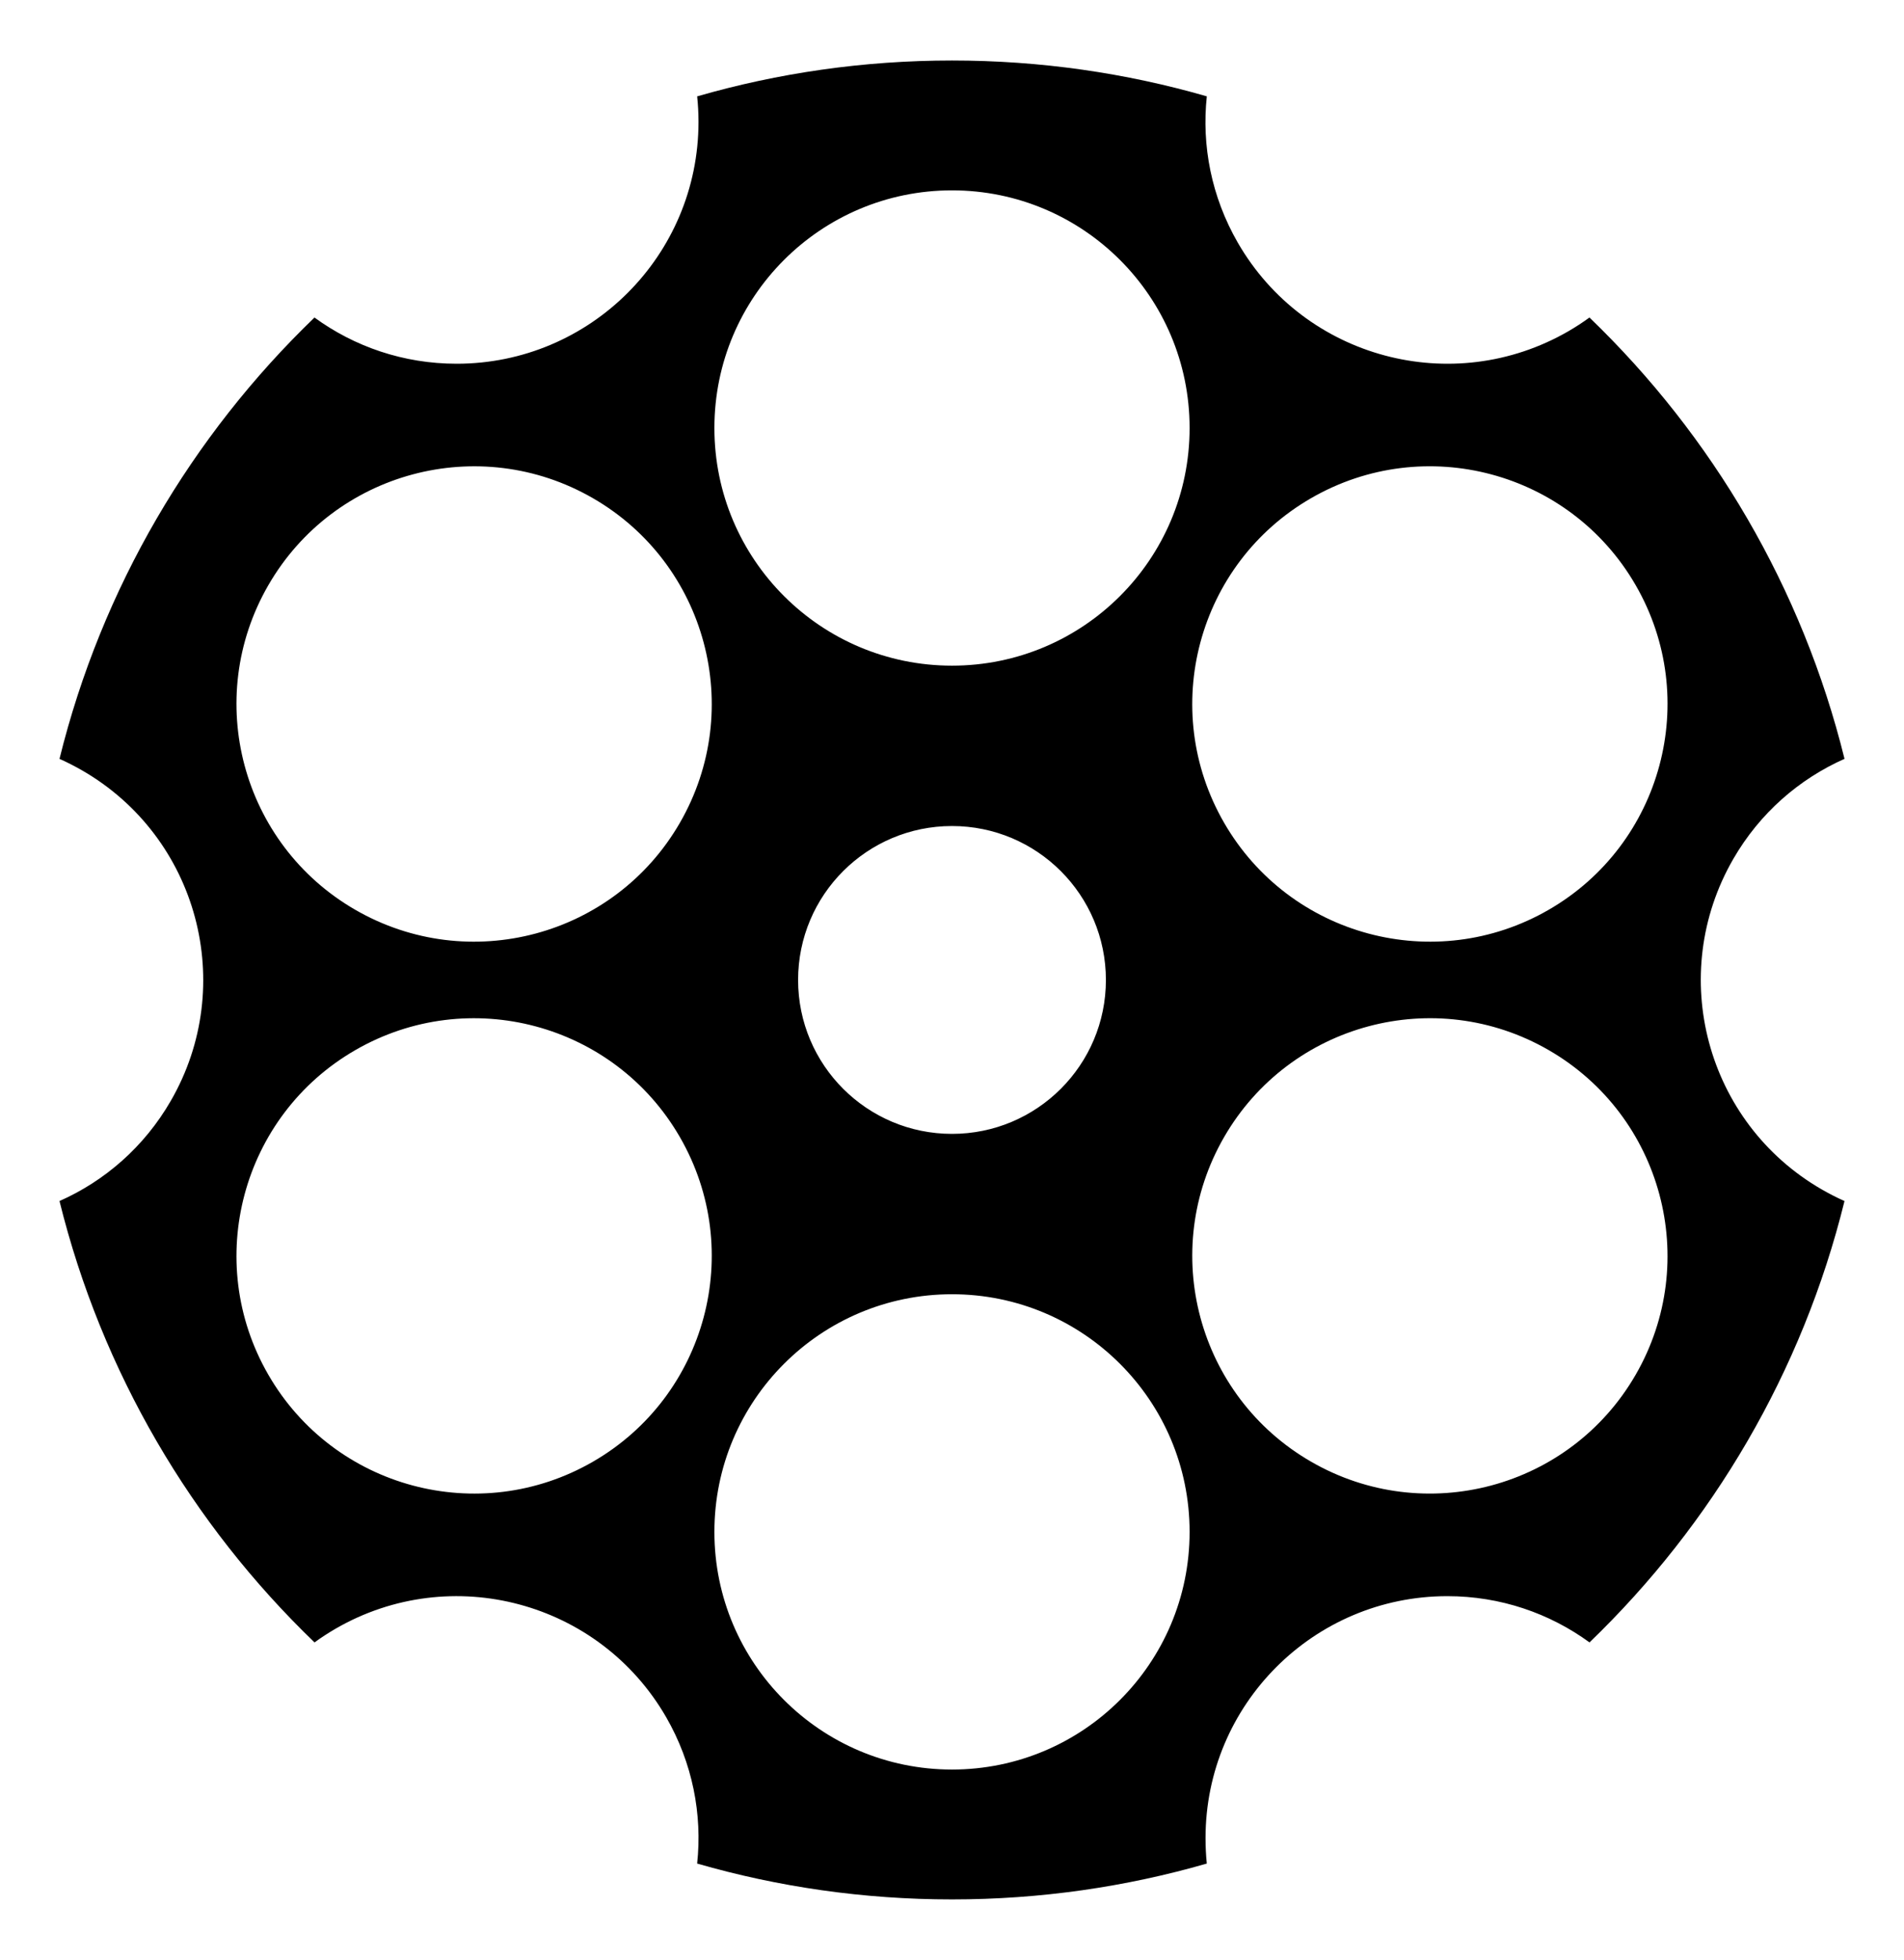 <?xml version="1.0" ?>
<svg xmlns="http://www.w3.org/2000/svg" xmlns:ev="http://www.w3.org/2001/xml-events" xmlns:xlink="http://www.w3.org/1999/xlink" baseProfile="full" enable-background="new 0 0 100 100" height="600px" version="1.1" viewBox="0 0 100 100" width="583px" x="0px" xml:space="preserve" y="0px">
	<defs/>
	<path d="M 95.681,61.0 C 96.074,61.225 96.471,61.43 96.875,61.609 C 94.662,70.586 89.932,78.574 83.483,84.785 C 81.385,83.256 78.808,82.357 76.015,82.357 C 69.003,82.357 63.316,88.045 63.316,95.058 C 63.316,95.509 63.337,95.956 63.382,96.398 C 59.135,97.623 54.643,98.281 49.999,98.281 C 45.355,98.281 40.864,97.623 36.615,96.398 C 36.891,93.818 36.38,91.127 34.985,88.707 C 31.477,82.635 23.709,80.553 17.633,84.061 C 17.246,84.286 16.874,84.526 16.52,84.786 C 10.068,78.576 5.342,70.586 3.125,61.609 C 5.5,60.556 7.572,58.769 8.969,56.349 C 12.479,50.274 10.396,42.506 4.32,39.0 C 3.927,38.775 3.53,38.571 3.125,38.39 C 5.339,29.413 10.068,21.427 16.517,15.216 C 18.614,16.744 21.193,17.642 23.983,17.642 C 30.998,17.642 36.686,11.956 36.686,4.942 C 36.686,4.49 36.662,4.042 36.616,3.602 C 40.865,2.376 45.356,1.719 50.0,1.719 C 54.644,1.719 59.136,2.376 63.383,3.601 C 63.107,6.181 63.619,8.871 65.014,11.291 C 68.522,17.365 76.29,19.445 82.367,15.939 C 82.755,15.714 83.127,15.472 83.48,15.215 C 89.932,21.423 94.658,29.412 96.876,38.389 C 94.503,39.443 92.429,41.23 91.033,43.648 C 87.523,49.726 89.604,57.494 95.681,61.0 M 81.339,46.315 C 87.307,42.87 89.353,35.236 85.907,29.269 C 82.461,23.3 74.828,21.254 68.86,24.701 C 62.89,28.146 60.846,35.779 64.292,41.748 C 67.739,47.716 75.369,49.763 81.339,46.315 M 85.907,70.73 C 89.352,64.763 87.306,57.128 81.339,53.683 C 75.369,50.236 67.739,52.283 64.292,58.249 C 60.847,64.22 62.891,71.853 68.86,75.296 C 74.828,78.742 82.461,76.699 85.907,70.73 M 62.479,21.017 C 62.479,14.125 56.893,8.538 50.0,8.538 C 43.108,8.538 37.521,14.125 37.521,21.017 C 37.521,27.91 43.108,33.496 50.0,33.496 C 56.893,33.496 62.479,27.91 62.479,21.017 M 62.479,78.982 C 62.479,72.089 56.893,66.503 50.0,66.503 C 43.108,66.503 37.521,72.089 37.521,78.982 C 37.521,85.875 43.108,91.461 50.0,91.461 C 56.893,91.461 62.479,85.875 62.479,78.982 M 58.083,50.0 C 58.083,45.536 54.464,41.917 50.0,41.917 C 45.536,41.917 41.917,45.535 41.917,50.0 C 41.917,54.465 45.536,58.082 50.0,58.082 C 54.464,58.082 58.083,54.465 58.083,50.0 M 35.708,41.749 C 39.155,35.779 37.109,28.146 31.14,24.702 C 25.172,21.255 17.539,23.301 14.094,29.27 C 10.647,35.237 12.692,42.871 18.66,46.316 C 24.63,49.763 32.263,47.716 35.708,41.749 M 31.14,75.297 C 37.109,71.854 39.155,64.221 35.708,58.25 C 32.262,52.283 24.63,50.237 18.66,53.684 C 12.692,57.129 10.647,64.764 14.094,70.731 C 17.54,76.699 25.172,78.742 31.14,75.297" fill="#000000"/>
</svg>
